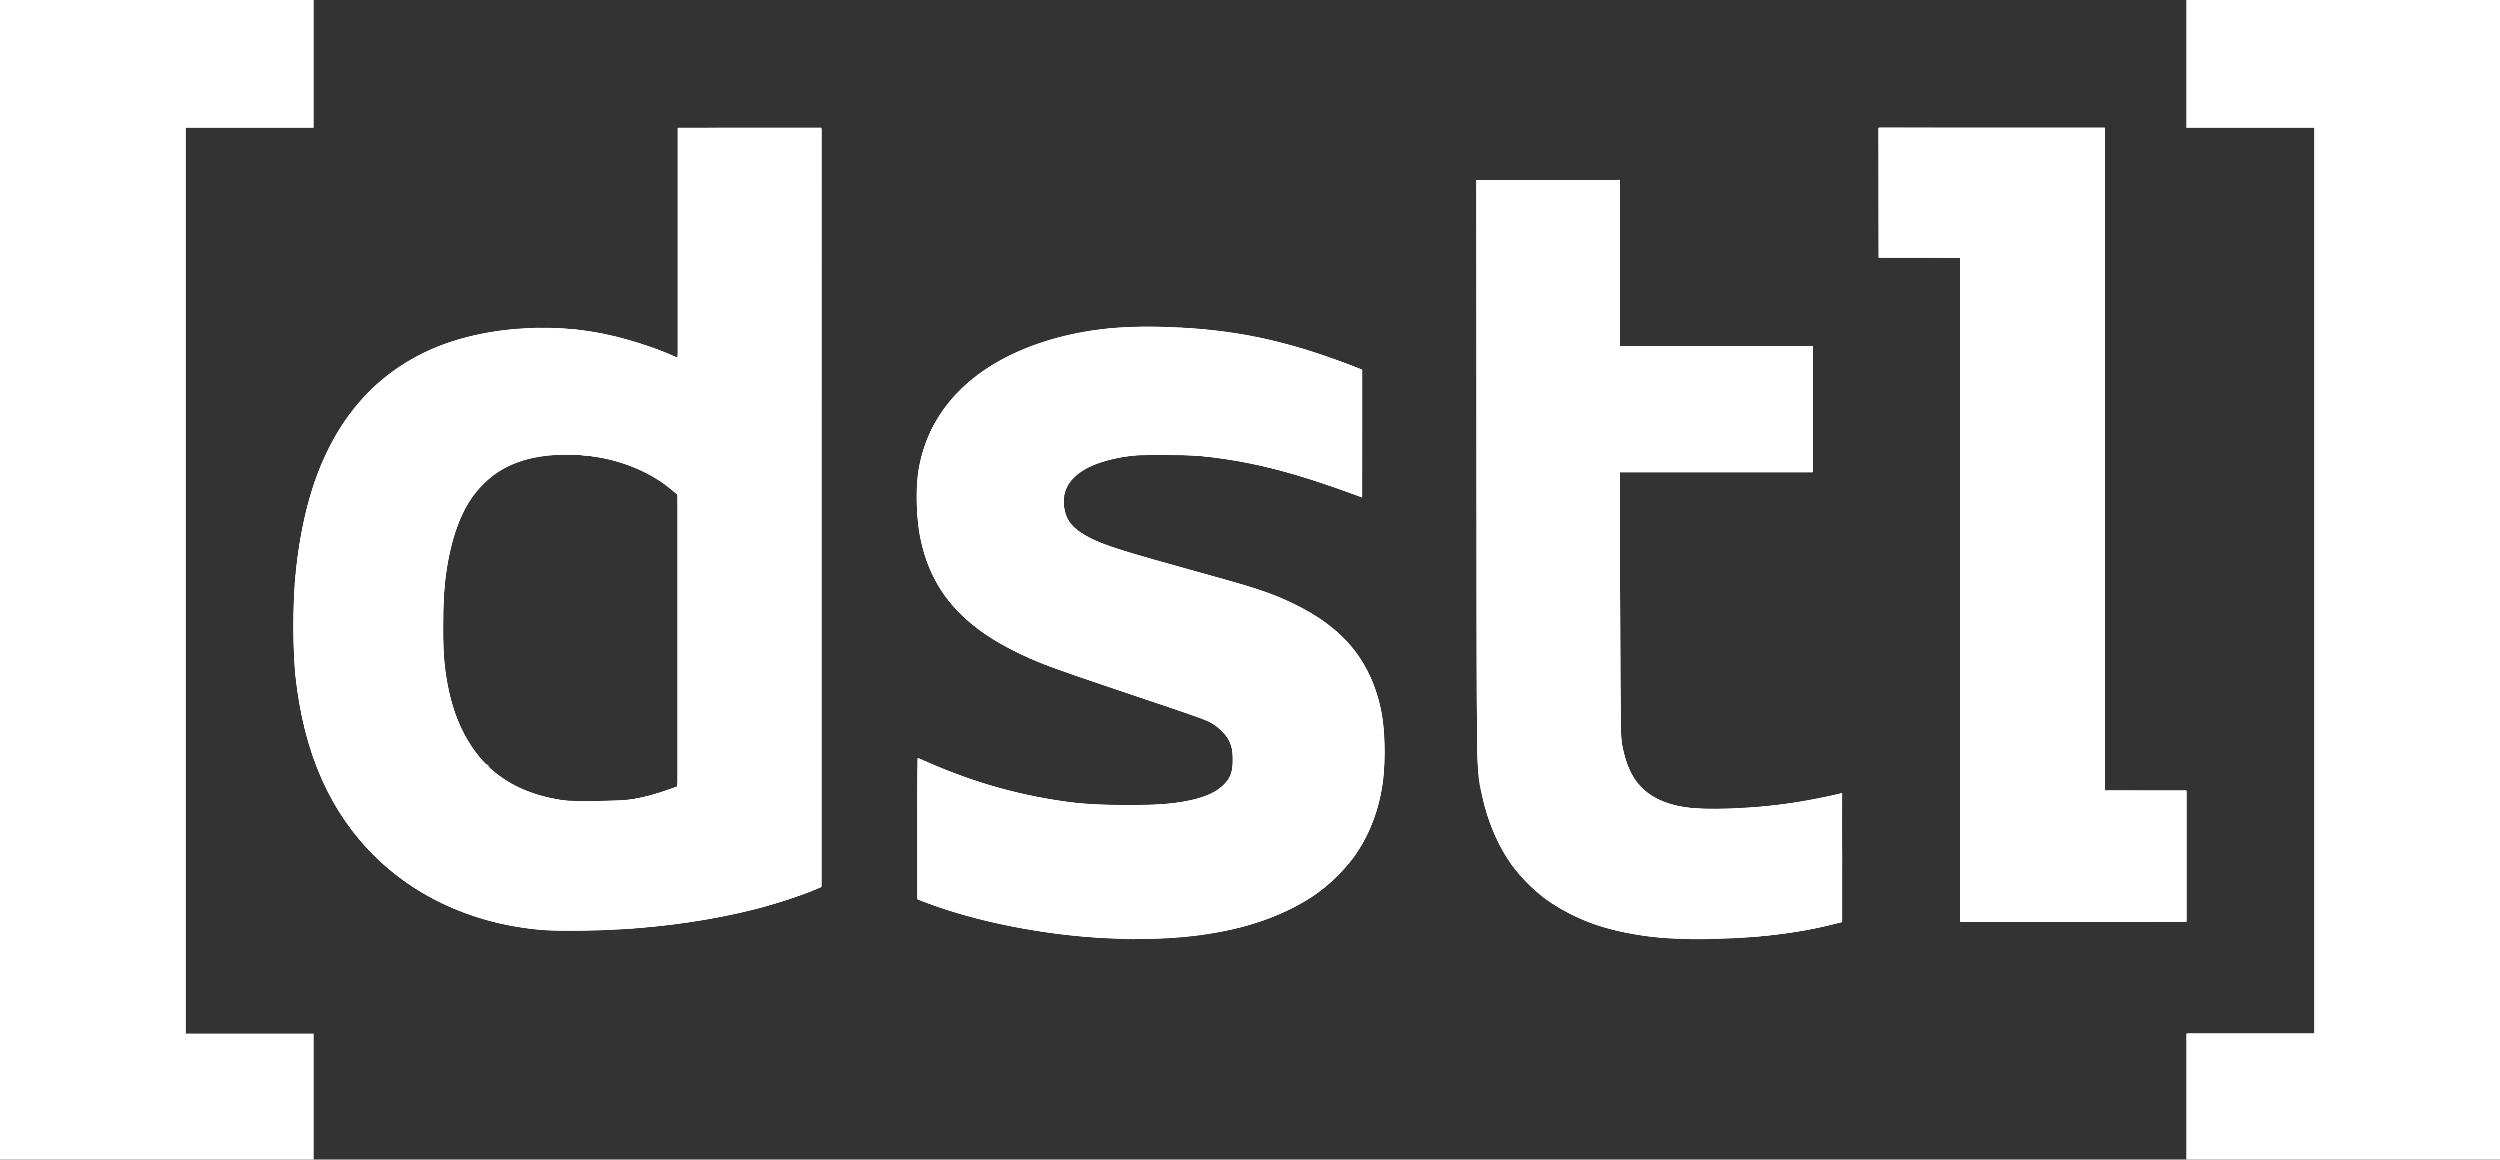 <?xml version="1.0" encoding="UTF-8"?>
<svg xmlns="http://www.w3.org/2000/svg" version="1.1" xmlns:cc="http://creativecommons.org/ns#" xmlns:dc="http://purl.org/dc/elements/1.1/" xmlns:inkscape="http://www.inkscape.org/namespaces/inkscape" xmlns:rdf="http://www.w3.org/1999/02/22-rdf-syntax-ns#" xmlns:sodipodi="http://sodipodi.sourceforge.net/DTD/sodipodi-0.dtd" xmlns:svg="http://www.w3.org/2000/svg" viewBox="0 0 2542 1179">
  <rect x="0" y="0" width="2542" height="1179" fill="#333333" stroke="none"/>
  <!-- Generator: Adobe Illustrator 29.6.0, SVG Export Plug-In . SVG Version: 2.1.1 Build 207)  -->
  <defs>
    <style>
      .st0 {
        fill: #fff;
      }
    </style>
  </defs>
  <g id="svg8" inkscape:version="0.92.4 (5da689c313, 2019-01-14)" sodipodi:docname="DSTL-logo.svg">
    <sodipodi:namedview id="base" bordercolor="#666666" borderopacity="1.0" fit-margin-bottom="0" fit-margin-left="0" fit-margin-right="0" fit-margin-top="0" inkscape:current-layer="layer1" inkscape:cx="2048.7622" inkscape:cy="694.46666" inkscape:document-units="mm" inkscape:pagecheckerboard="false" inkscape:pageopacity="0.0" inkscape:pageshadow="2" inkscape:window-height="1001" inkscape:window-maximized="1" inkscape:window-width="1920" inkscape:window-x="-9" inkscape:window-y="-9" inkscape:zoom="0.35" pagecolor="#ffffff" showgrid="false"/>
    <g id="layer1" inkscape:groupmode="layer" inkscape:label="Calque 1">
      <g id="g39">
        <path id="path53" class="st0" d="M0,589.5V0h319v130h-130v921h130v128H0v-589.5ZM2223,1115v-64h130V130h-130V0h319v1179h-319v-64ZM1123.5,953.9c-61.62-3.3-128.28-16.27-177.75-34.58l-12.75-4.72v-71.8c0-39.49.25-71.8.56-71.8s5.82,2.3,12.25,5.1c47.91,20.91,94.97,33.76,147,40.14,24.15,2.96,80.49,3.17,100.7.37,26.53-3.68,40.8-8.94,50.66-18.67,4.69-4.64,6.01-6.74,7.75-12.37,3.28-10.63,2.53-22.36-2.07-32.24-2.97-6.38-11.85-15.08-19.5-19.11-3.39-1.79-32.19-11.98-64-22.65-102.2-34.29-105.98-35.66-129.83-47.01-53.36-25.4-84.79-58.94-97.43-103.98-5.18-18.46-6.55-29.73-6.55-54.08,0-18.78.33-23.61,2.23-33.02,12.12-59.97,56.07-103.48,127.68-126.37,35.19-11.25,71.58-15.86,116.58-14.78,56.43,1.36,97.89,7.77,148,22.86,12.44,3.75,45.44,15.45,54.25,19.23l3.75,1.61v129.83l-8.25-3.06c-58.3-21.61-99.76-32.43-145.75-38.02-14.24-1.73-23.18-2.13-48-2.16-27.06-.03-31.8.21-42.02,2.12-22.73,4.24-37.79,10.49-47.93,19.88-9.12,8.45-12.83,18.82-11.1,31.08,1.63,11.5,6.44,18.75,17.28,26,14.67,9.81,31.19,15.51,101.18,34.87,80.13,22.17,91.5,25.89,116.09,37.9,43.78,21.4,69.27,48.71,82.56,88.48,5.49,16.43,7.99,31.91,8.66,53.59,1.75,57.19-14.43,101.72-49.13,135.21-14.64,14.13-26.59,22.48-46.09,32.23-48.4,24.19-111.04,34.11-189,29.93h0ZM1694.31,953.89c-26.96-1.82-56.17-7.67-76.81-15.37-13.86-5.17-33.2-15.3-44.47-23.3-12.08-8.57-27.63-24.12-36.27-36.25-12.97-18.22-24.46-44.99-29.63-69.02-5.94-27.62-5.52-4.4-5.86-329.7l-.31-297.25h146.04v169h196v128h-196.07l.32,133.75c.29,120.34.49,134.66,2.01,142.81,3.71,19.93,9.33,32.72,18.84,42.89,10.37,11.08,23.79,17.62,43.4,21.13,19.51,3.5,70.73,1.75,108-3.68,14.3-2.08,38.82-6.78,48.25-9.24l5.25-1.37v131.46l-2.75.58c-1.51.32-9.49,2.17-17.73,4.11-42.22,9.95-108.97,14.78-158.21,11.44h0ZM556.19,945.98c-68.14-4.64-128.52-30.27-173.06-73.48-47.53-46.1-73.74-104.9-82.8-185.75-2.13-18.99-2.41-74.04-.49-95.75,10.19-115.18,50.69-189.62,124.67-229.09,54.17-28.91,132.73-36.65,201.24-19.84,20.37,5,48.27,14.41,59.51,20.08l3.75,1.89v-234.04h146l-.25,386.08-.25,386.08-7,3.01c-11.59,4.98-43.96,15.42-61,19.67-41.77,10.41-88.3,17.31-135.5,20.09-25.13,1.48-61.07,1.98-74.81,1.05h0ZM643.5,812.67c11.46-2.08,19.32-4.17,33.25-8.85l12.25-4.11v-296.63l-6.25-5.21c-29.1-24.26-72.76-37.71-115.25-35.48-48.16,2.52-79.26,21.97-97.55,60.98-14.09,30.08-21.2,75.69-19.57,125.64,1.65,50.56,11.53,85.64,32.25,114.5,6.12,8.53,12.07,14.81,13.3,14.05.6-.37.83-.08.53.7-.84,2.19,13.03,12.8,25.66,19.63,15.18,8.21,34.22,13.93,54.88,16.49,8.13,1.01,58.71-.28,66.5-1.7h0ZM1993,599.5v-337.5h-83v-132h230v674h83v133h-230v-337.5Z" inkscape:connector-curvature="0"/>
        <path id="path51" class="st0" d="M0,589V0h318v129h-130v923h130v126H0v-589ZM2224,1114.5v-63.5h130V129h-130V0h318v1178h-318v-63.5ZM1140.78,954.5c-.15-.12-7.7-.52-16.78-.88-52.39-2.09-115.53-13.49-164-29.61-9.62-3.2-19.64-6.75-22.25-7.88l-4.75-2.05v-71.64c0-56.92.26-71.54,1.25-71.13.69.28,6.65,2.85,13.25,5.71,39.4,17.06,79.49,28.97,121.02,35.94,22.89,3.84,38.95,5.22,67.02,5.76,71.26,1.37,105.24-7.63,115.84-30.66,1.73-3.77,2.09-6.45,2.06-15.55-.05-14.59-2.26-20.49-10.89-29.13-8.21-8.22-15.76-11.84-43.84-21.03-49.12-16.08-123.87-41.79-138.21-47.55-17.22-6.91-38.78-17.46-50.37-24.65-47.68-29.57-72-68.75-77.07-124.14-3.23-35.28,1.1-62.25,14.38-89.5,32.97-67.65,121.86-107.42,232.7-104.11,71.78,2.15,123.94,12.68,192.86,38.95l11.5,4.38.26,64.64c.15,37.18-.12,64.64-.63,64.64s-5.33-1.63-10.76-3.61c-57.61-21.08-98.84-31.71-143.39-36.94-20.99-2.47-63.56-3.05-79.52-1.09-48.57,5.97-72.89,24.59-68.58,52.52,2.24,14.53,9.36,22.69,27.63,31.67,15.1,7.42,32.41,12.97,93.5,29.95,65.31,18.15,72.91,20.42,89.18,26.57,59.7,22.59,94.45,55.89,108.45,103.93,5.21,17.9,6.66,29.64,6.77,55,.11,24.67-1.01,35.44-5.55,53.5-4.51,17.97-13.53,37.9-24.21,53.5-6.35,9.27-25.59,28.79-35.63,36.15-40.17,29.44-93.26,44.94-164,47.9-21.08.88-36.46,1.07-37.22.45h0ZM1697,953.89c-108.67-7.02-173.94-58.56-190.93-150.76-4.75-25.79-4.57-13.15-4.57-325.13V183.5l72.75-.26,72.75-.26v169.01h196v128h-196.07l.33,134.75c.3,124.36.46,135.44,2.11,143.75,5.55,28.08,16.29,44.19,35.88,53.87,16.79,8.3,36.59,11.18,69.27,10.1,41.84-1.39,69.11-4.96,116.26-15.22l2.26-.49-.26,65.34-.26,65.34-9,2.32c-24.72,6.37-56.78,11.25-87,13.23-21.51,1.41-64.1,1.89-79.5.9h0ZM561.5,945.86c-68.24-2.73-132.22-29.02-178.19-73.22-46.95-45.13-75.11-108.51-82.72-186.14-6.09-62.18.06-133.76,16.03-186.32,14.08-46.36,39.67-86.96,71.85-113.96,41.26-34.63,96.32-52.28,164.03-52.57,29.84-.13,53.58,3.1,84,11.41,14.42,3.94,38.2,12.27,45.5,15.93,1.93.97,4.52,2.07,5.77,2.46l2.27.7-.04-115.82c-.02-63.7-.03-116.39-.02-117.07.02-.99,15.2-1.25,72.52-1.25h72.5v771.81l-7.3,3.04c-32.53,13.54-78.62,25.5-125.71,32.6-44,6.64-100.35,10.01-140.49,8.41h0ZM644.5,812.6c12.28-2.27,22.1-4.94,34.25-9.32l10.25-3.7v-296.47l-5.55-4.81c-28.31-24.52-71.4-37.94-115.53-35.97-34.47,1.54-56.79,10.31-76.53,30.05-11.3,11.3-18.5,22.42-24.72,38.11-11.64,29.41-16.18,59.63-16.12,107.5.04,31.88,1.15,43.93,6.06,65.92,14.09,63.01,52.79,100.35,113.56,109.56,13.25,2.01,61.79,1.44,74.31-.88ZM1993,599.51v-337.49l-41.25-.26-41.25-.26-.21-65.75-.21-65.75h229.91v674h83v133h-230v-337.49Z" inkscape:connector-curvature="0"/>
        <path id="path49" class="st0" d="M0,589V0h318v129h-130v923h130v126H0v-589ZM2224,1114.5v-63.5h130V129h-130V0h318v1178h-318v-63.5ZM1133,953.95c-50.09-1.88-101.43-9.69-148.5-22.6-14.68-4.03-36.03-11-45-14.69l-6-2.47-.26-71.59c-.14-39.38-.01-71.59.28-71.59s2.66,1.07,5.26,2.38c16.12,8.14,59.3,23.52,84.22,30.01,42.95,11.18,77.47,15.58,122.5,15.59,44.15.02,68.05-3.31,86-11.97,9.49-4.58,15.8-10.45,19.39-18.01,2.34-4.94,2.61-6.68,2.61-17s-.19-11.89-3.11-18c-4.86-10.15-13.99-18.09-26.57-23.09-2.92-1.16-36.82-12.69-75.32-25.62-76.39-25.65-92.4-31.6-115-42.73-50.3-24.76-78.72-54.4-92.44-96.38-9.64-29.51-11.52-70.33-4.56-99.03,6.98-28.75,19.71-50.51,42.36-72.39,34.07-32.92,84.42-53.34,150.14-60.91,13.57-1.56,62.01-1.53,82,.05,58.98,4.67,112.17,17.39,169.75,40.6l4.25,1.71v64.51c0,60.97-.1,64.48-1.75,63.99-.96-.28-10.57-3.69-21.34-7.57-48.6-17.49-88.39-27.51-129.91-32.7-16.9-2.11-64.53-3.06-78.61-1.57-36.55,3.87-60.22,14.88-68.6,31.9-2.99,6.08-3.28,7.49-3.25,15.7.03,7.76.43,9.89,2.91,15.31,5.12,11.21,15.55,18.85,37.56,27.5,14.45,5.68,26.18,9.19,89.5,26.74,71.05,19.7,83.7,23.96,108.55,36.55,39.34,19.93,63.84,45.91,77.26,81.91,12.67,33.99,13.96,84.55,3.11,122.24-8.22,28.57-20.82,49.97-41.4,70.26-13.47,13.29-25.68,21.99-44.03,31.37-38.59,19.73-79.57,29.11-138.24,31.64-12.24.53-22.71.9-23.26.82s-9.77-.47-20.5-.87h0ZM1702.5,953.96c-52.63-2.53-92.94-14.39-127-37.36-12.74-8.59-32.37-28.39-40.78-41.11-17.32-26.22-27.73-57.23-31.9-94.99-1.07-9.68-1.32-68.49-1.32-304.5V183.5l72.75-.26,72.75-.26v169.01h196v128h-196.07l.34,135.75c.34,134.06.37,135.87,2.46,145.25,5.42,24.28,13.34,37.58,28.26,47.5,13.7,9.11,29.97,13.26,55.5,14.18,35.43,1.27,87.1-3.97,125.86-12.76,7.07-1.6,13.04-2.92,13.26-2.92s.28,29.33.14,65.19l-.26,65.19-7,1.8c-22.12,5.7-51.1,10.53-77,12.84-10.26.91-67.08,3.19-70,2.8-.55-.07-7.75-.46-16-.85h0ZM546,944.93c-54.14-5.97-101.34-23.93-140.5-53.47-57.53-43.39-92.61-109.06-103.47-193.7-6.37-49.67-3.94-115.12,6.07-163.27,24.96-120.11,95.08-186.69,209.61-199.05,19.95-2.15,52.96-2.17,69.79-.03,31.63,4.01,64.39,12.78,91.62,24.53,5.16,2.23,9.72,4.05,10.13,4.05.41,0,.75-52.65.75-117v-117h145v771.73l-12.75,5.05c-45.95,18.21-105.46,30.77-174.25,36.78-20.75,1.81-89.58,2.73-102,1.36h0ZM621.12,815c23.78-1.52,38.27-4.47,59.37-12.1l8.52-3.08v-296.87l-3.62-3.22c-16.71-14.84-42.06-27.43-66.81-33.17-18.33-4.25-45.5-5.71-64.06-3.45-28.2,3.44-52.37,15.32-67.84,33.34-15.01,17.48-25.4,41.86-31.12,73.06-4.15,22.63-5.04,34.98-4.99,69,.05,34.6,1.32,47.44,6.9,69.78,11.07,44.36,36.11,77.33,70.72,93.1,26.01,11.85,54.69,16.06,92.95,13.61h0ZM1993,599.5v-337.5h-82v-132h229v674h83v133h-230v-337.5Z" inkscape:connector-curvature="0"/>
        <path id="path47" class="st0" d="M0,589V0h318v129h-130v923h130v126H0v-589ZM2224,1114.5v-63.5h130V129h-130V0h317v1178h-317v-63.5ZM1113.5,952.92c-52.15-3.79-106.25-13.9-150.5-28.13-8.52-2.74-18.76-6.33-22.75-7.98l-7.25-2.99v-142.84l3.25,1.41c1.79.77,5.95,2.63,9.25,4.13,44.42,20.16,103.71,35.78,156,41.1,19.05,1.94,65.43,2.21,82,.48,26.51-2.76,44.06-7.37,54.5-14.31,11.77-7.82,16.49-17.83,15.81-33.54-.45-10.36-2.21-15.84-7.56-23.59-3.15-4.56-12.88-11.73-20.38-15.01-2.95-1.29-31.7-11.16-63.87-21.92-103.86-34.73-118.16-40.29-146.99-57.08-40.24-23.44-64.04-52.49-75.48-92.13-8.08-27.98-9.31-65.21-3.06-92.77,15.09-66.59,77.35-114.96,167.55-130.16,21.79-3.67,34.72-4.57,65.49-4.56,48.91.02,86.75,4.4,130.5,15.1,16.75,4.1,59.5,17.91,75,24.23l8.5,3.47.26,64.57.26,64.57-11.26-4.1c-68.55-24.96-116.98-35.92-171.76-38.87-61.17-3.29-104.48,8.86-116.55,32.69-2.72,5.37-2.95,6.64-2.86,15.84.11,12.01,1.94,16.95,9.09,24.59,5.77,6.17,14.55,11.51,27.77,16.89,15.2,6.18,26.84,9.72,88.82,26.99,65.49,18.24,74.63,21.04,91.78,28.09,50.7,20.83,81.05,48.42,96.88,88.08,7.88,19.75,11.36,40.59,11.4,68.36.04,26.85-2.87,46.34-10.01,66.91-25.02,72.12-94.69,114.34-202.27,122.56-15.34,1.17-65.13,1.14-81.55-.05h0ZM1686.5,952.86c-22.55-1.95-52.45-8.43-70.05-15.17-66.4-25.45-104.38-76.98-112.92-153.19-1.4-12.46-1.54-46.31-1.3-307.26l.27-293.26h72s72,0,72,0l.26,84.01.26,84.01h195.99v128h-196v130.78c0,83.65.37,133.83,1.03,139.25,1.63,13.4,4.76,24.71,9.68,34.97,10.42,21.73,29.09,33,61.26,36.96,31.46,3.87,104.55-2.68,145.19-13.01,4.22-1.07,7.93-1.95,8.25-1.95s.58,29.22.58,64.93v64.93l-5.75,1.67c-23.2,6.76-59.11,12.18-95.75,14.46-18.92,1.18-70.77,1.09-85-.14h0ZM553.5,945.44c-1.65-.23-7.72-.91-13.5-1.52-31.29-3.31-63.76-12.83-93.61-27.46-60.9-29.84-105.31-81.33-128.28-148.72-7.97-23.39-12.87-45.36-16.78-75.24-1.54-11.74-1.82-20.85-1.78-56.5.05-46.05,1.21-61.32,7.04-92.93,23.43-126.93,96.65-197.32,216.41-208.04,16.82-1.5,48.49-1.27,63.51.47,31.11,3.6,68.18,13.61,95.87,25.89,3.23,1.43,6.27,2.6,6.75,2.6s.88-50.54.88-116.5v-116.5h145v770.7l-14.25,5.56c-47.97,18.72-108.35,31.06-179.75,36.73-13.6,1.08-81.92,2.21-87.5,1.44h0ZM639.54,813.5c12.93-1.88,29.94-6.22,41.16-10.51l8.03-3.07.64-6.11c.35-3.36.64-69.99.64-148.06v-141.95l-3.25-3.03c-18.1-16.91-43.34-29.1-73.25-35.37-16.06-3.37-46.88-4.39-62-2.05-58.93,9.11-88.94,46.87-99.06,124.65-2.18,16.73-3.05,62.5-1.53,80.07,5.74,66.15,30.49,110.02,74.59,132.17,14.38,7.22,35.28,12.84,54.9,14.75,12.81,1.25,46.11.41,59.14-1.48h0ZM1993.75,599.25l-.25-337.75-41.25-.26-41.25-.26v-130.98h229v674h83v133h-229l-.25-337.75Z" inkscape:connector-curvature="0"/>
        <path id="path45" class="st0" d="M1113.5,952.92c-52.15-3.79-106.25-13.9-150.5-28.13-8.52-2.74-18.76-6.33-22.75-7.98l-7.25-2.99v-142.84l3.25,1.41c1.79.77,5.95,2.63,9.25,4.13,44.42,20.16,103.71,35.78,156,41.1,19.05,1.94,65.43,2.21,82,.48,26.51-2.76,44.06-7.37,54.5-14.31,11.77-7.82,16.49-17.83,15.81-33.54-.45-10.36-2.21-15.84-7.56-23.59-3.15-4.56-12.88-11.73-20.38-15.01-2.95-1.29-31.7-11.16-63.87-21.92-103.86-34.73-118.16-40.29-146.99-57.08-40.24-23.44-64.04-52.49-75.48-92.13-8.08-27.98-9.31-65.21-3.06-92.77,15.09-66.59,77.35-114.96,167.55-130.16,21.79-3.67,34.72-4.57,65.49-4.56,48.91.02,86.75,4.4,130.5,15.1,16.75,4.1,59.5,17.91,75,24.23l8.5,3.47.26,64.57.26,64.57-11.26-4.1c-68.55-24.96-116.98-35.92-171.76-38.87-61.17-3.29-104.48,8.86-116.55,32.69-2.72,5.37-2.95,6.64-2.86,15.84.11,12.01,1.94,16.95,9.09,24.59,5.77,6.17,14.55,11.51,27.77,16.89,15.2,6.18,26.84,9.72,88.82,26.99,65.49,18.24,74.63,21.04,91.78,28.09,50.7,20.83,81.05,48.42,96.88,88.08,7.88,19.75,11.36,40.59,11.4,68.36.04,26.85-2.87,46.34-10.01,66.91-25.02,72.12-94.69,114.34-202.27,122.56-15.34,1.17-65.13,1.14-81.55-.05h0ZM1686.5,952.86c-22.55-1.95-52.45-8.43-70.05-15.17-66.4-25.45-104.38-76.98-112.92-153.19-1.4-12.46-1.54-46.31-1.3-307.26l.27-293.26h72s72,0,72,0l.26,84.01.26,84.01h195.99v128h-196v130.78c0,83.65.37,133.83,1.03,139.25,1.63,13.4,4.76,24.71,9.68,34.97,10.42,21.73,29.09,33,61.26,36.96,31.46,3.87,104.55-2.68,145.19-13.01,4.22-1.07,7.93-1.95,8.25-1.95s.58,29.22.58,64.93v64.93l-5.75,1.67c-23.2,6.76-59.11,12.18-95.75,14.46-18.92,1.18-70.77,1.09-85-.14h0ZM553.5,945.44c-1.65-.23-7.72-.91-13.5-1.52-31.29-3.31-63.76-12.83-93.61-27.46-60.9-29.84-105.31-81.33-128.28-148.72-7.97-23.39-12.87-45.36-16.78-75.24-1.54-11.74-1.82-20.85-1.78-56.5.05-46.05,1.21-61.32,7.04-92.93,23.43-126.93,96.65-197.32,216.41-208.04,16.82-1.5,48.49-1.27,63.51.47,31.11,3.6,68.18,13.61,95.87,25.89,3.23,1.43,6.27,2.6,6.75,2.6s.88-50.54.88-116.5v-116.5h145v770.7l-14.25,5.56c-47.97,18.72-108.35,31.06-179.75,36.73-13.6,1.08-81.92,2.21-87.5,1.44h0ZM639.54,813.5c12.93-1.88,29.94-6.22,41.16-10.51l8.03-3.07.64-6.11c.35-3.36.64-69.99.64-148.06v-141.95l-3.25-3.03c-18.1-16.91-43.34-29.1-73.25-35.37-16.06-3.37-46.88-4.39-62-2.05-58.93,9.11-88.94,46.87-99.06,124.65-2.18,16.73-3.05,62.5-1.53,80.07,5.74,66.15,30.49,110.02,74.59,132.17,14.38,7.22,35.28,12.84,54.9,14.75,12.81,1.25,46.11.41,59.14-1.48h0ZM1993.75,599.25l-.25-337.75-41.25-.26-41.25-.26v-130.98h229v674h83v133h-229l-.25-337.75Z" inkscape:connector-curvature="0"/>
        <path id="path43" class="st0" d="M1121,953.31c-33.47-1.97-67.27-6.75-108.93-15.39-21.65-4.49-53.34-14.02-73.82-22.19l-5.25-2.09v-71.35c0-67.63.09-71.3,1.75-70.44,3.75,1.96,13.19,6.08,22.75,9.93,50.31,20.27,96.7,31.62,148.5,36.34,16.8,1.53,62.46,1.53,78.5,0,40.29-3.85,60.94-13.31,67.54-30.94,2.42-6.48,2.88-20.03.93-27.3-3.52-13.09-12.6-22.21-28.97-29.09-4.68-1.97-22.9-8.32-40.5-14.12-56.9-18.75-108.12-36.37-122.73-42.21-14.31-5.72-36.48-16.35-46.77-22.42-40.03-23.63-65.29-55.67-75.45-95.73-8.77-34.54-7.81-75.97,2.41-103.8,14.61-39.83,42.68-69.01,87.55-91.02,27.06-13.27,55.1-21.38,90.5-26.16,19-2.57,83.15-2.57,106,0,41.07,4.61,77.01,12.05,107,22.14,5.78,1.94,11.34,3.74,12.36,4,2.1.53,20.12,7.18,31.89,11.77l7.75,3.02v128.66l-6.75-2.59c-40.72-15.61-89.33-29.43-122.45-34.8-31.64-5.13-68.18-7.32-92.71-5.55-26.55,1.92-44.72,6.41-59.3,14.66-9.15,5.18-14.9,10.86-18.59,18.37-2.36,4.8-2.7,6.7-2.7,15,0,19.68,7.91,29.49,32.5,40.29,9,3.95,25.08,9.93,30,11.15.82.2,8.7,2.41,17.5,4.91,26.84,7.61,46.95,13.21,70.5,19.62,51.46,14.02,77.31,23.78,101.5,38.32,13.73,8.25,20.32,13.44,32.04,25.16,11.62,11.63,17.49,19.58,24.38,32.98,11.92,23.21,17.42,48.95,17.42,81.57,0,45.09-10.32,78.69-33.93,110.5-33.31,44.87-95.27,71.98-179.36,78.46-12.13.94-59.25,1.16-73.05.34h0ZM1688.06,952.91c-29.62-2.85-54.17-8.5-77.32-17.79-7.17-2.88-20.56-9.45-25.22-12.38-22.49-14.15-35.11-25.87-49.13-45.59-18.25-25.68-29.26-58.04-33.38-98.15-.61-5.95-.98-118.94-.99-302.25l-.02-292.75h145v168h196v128h-196.06l.32,136.75c.32,135.43.34,136.84,2.45,145.75,4.63,19.57,10.26,30.5,20.79,40.34,14.92,13.96,31.81,19,66.53,19.88,40.57,1.02,85.98-3.93,129.2-14.1,3.15-.74,5.96-1.11,6.25-.82.68.68.69,129.2.01,129.2-.29,0-3.87.9-7.97,2-26.29,7.04-59.18,11.94-93.87,13.96-20.42,1.19-70.03,1.17-82.58-.04h0ZM545.5,944.48c-66.61-7.08-125.56-34.3-167.05-77.14-7.82-8.07-19.18-21.37-22.56-26.4-1.32-1.96-5.23-7.81-8.71-13-12.8-19.11-26.64-50.2-34.03-76.44-10.02-35.55-14.15-68.81-14.15-113.8.01-87.26,16.17-154.17,49.56-205.26,9.98-15.27,17.29-24.1,30.59-36.94,42.3-40.83,101.05-61.46,175.13-61.49,19.02,0,30.11.91,49.21,4.09,23.2,3.86,58.63,14.28,76.29,22.44,4.12,1.9,8.1,3.46,8.85,3.46,1.14,0,1.36-18.98,1.36-116.5v-116.5h145v770.07l-4.75,2.07c-43.23,18.87-106.94,33.27-173.75,39.28-41.2,3.71-87.42,4.56-111,2.06h0ZM633.01,814.54c18.92-2.21,32.41-5.53,51.74-12.73l5.25-1.95v-296.69l-4.57-4.03c-13.14-11.56-31.77-22-50.31-28.17-47.84-15.93-103.22-11.52-132.69,10.57-32.73,24.53-48.45,64.83-52.46,134.46-2.4,41.74,2.7,84.89,13.39,113.24,18.75,49.75,58.03,79.35,113.64,85.65,12.45,1.41,42.56,1.22,56.01-.35ZM1993.75,599.25l-.25-337.75-41.25-.26-41.25-.26v-130.99l114.25.25,114.25.25.25,336.74.25,336.74,41.25.26,41.25.26v132l-114.25.25-114.25.25-.25-337.75Z" inkscape:connector-curvature="0"/>
        <path id="path41" class="st0" d="M1126.5,953.34c-3.3-.19-11.17-.82-17.5-1.39s-12.18-1.06-13-1.09c-5.84-.19-30.5-3.38-45.5-5.89-16.96-2.83-48.48-9.45-52.5-11.02-.27-.11-.8-.15-1.17-.1-2.49.34-38.07-10.74-38.64-12.03-.17-.39-.9-.49-1.61-.21-.71.27-6.08-1.39-11.94-3.69l-10.64-4.19.02-71.11c0-39.11.35-70.66.75-70.11s1.22,1.09,1.8,1.19c.59.1,8.23,3.17,16.99,6.82,8.75,3.65,20.42,8.18,25.93,10.08,5.51,1.9,10.69,3.74,11.51,4.09.82.35,1.84.57,2.25.48s.75.32.75.9.4.81.88.51c.49-.3,3.52.36,6.74,1.47,10.83,3.73,45.74,12.03,62.97,14.97,29.87,5.11,45.67,6.35,80.92,6.38,44.62.03,67.67-3,86.01-11.32,3.84-1.74,7.21-3.24,7.49-3.32.27-.08,1.27-1.07,2.22-2.2.94-1.13,1.73-1.63,1.75-1.12.02.51,1.77-1.39,3.88-4.23,2.12-2.84,4.22-4.83,4.66-4.43.44.4.49.18.1-.5-.39-.68-.14-2.25.55-3.5.69-1.25,1.13-2.88.98-3.62-.15-.74.12-1.1.61-.8.5.31.74-4.5.56-11.15-.39-13.87-.6-16.2-1.45-16.2-.35,0-.9-1.02-1.21-2.27-.6-2.39-6.59-12.01-7.82-12.54-2-.88-7.7-6-7.3-6.55.26-.35.2-.45-.12-.21-.32.23-4.11-1.28-8.4-3.36-7.88-3.81-11.88-5.37-13.26-5.17-.41.06-.75-.37-.75-.95s-.37-.83-.82-.55c-.71.44-6.71-1.22-11.18-3.09-.82-.35-1.73-.68-2-.74-4.67-1.03-10-3.03-10-3.75,0-.51-.39-.69-.86-.4-.87.54-22.21-6.21-23.14-7.32-.27-.33-1.26-.65-2.19-.73-2.82-.22-45.26-14.67-45.92-15.64-.34-.5-1.01-.84-1.5-.77-2.08.32-13.19-3.48-12.66-4.34.32-.52.11-.65-.46-.3-.87.54-8.92-1.71-14.27-3.99-.83-.35-2.33-.8-3.35-1-1.02-.2-4.62-1.43-8-2.74s-10.05-3.89-14.83-5.72c-5.64-2.17-8.27-3.64-7.5-4.2.75-.55.52-.65-.63-.27-2.22.72-21.3-7.92-20.91-9.47.15-.6-.1-.85-.56-.56-.95.59-11.39-4.15-12.32-5.6-.34-.52-1.01-.97-1.5-.99-1.7-.1-5.39-2.11-5.39-2.94,0-.46-.61-.84-1.35-.84-1.77,0-16.65-9.92-16.65-11.09,0-.5-.56-.79-1.25-.66-.69.14-1.14-.31-1-1,.14-.69-.18-1.14-.69-1-1.74.46-16.54-12.9-23.69-21.38-9.72-11.52-13.69-17.57-19.93-30.37-8.34-17.12-12.95-33.58-15.39-55-1.45-12.7-1.19-38.44.48-48.5.78-4.68,1.67-10.02,1.97-11.89.31-1.86.87-3.89,1.25-4.5s.72-1.56.75-2.11c.13-2.4,1.72-7.5,2.33-7.5.37,0,.73-1.07.81-2.37.21-3.57,9.48-22.68,10.66-21.95.57.35.71.13.32-.5-.92-1.48,2.3-6.35,3.65-5.52.61.38.75.16.33-.52-.67-1.09,2.9-7.25,4.62-7.98.43-.18.79-.85.79-1.49,0-1.25.59-1.91,13.04-14.68,4.56-4.67,8.67-8.39,9.12-8.25.46.14.72-.11.58-.55-.92-2.96,36.64-28.03,40.04-26.73.72.28,1.08.12.79-.35-.73-1.18,17.19-9.38,18.6-8.51.63.39.86.26.52-.29-.52-.85,16.88-7.43,23.66-8.95,2.86-.64,3.86-.94,5.65-1.7,2.81-1.19,18.39-4.62,18.85-4.15.25.26.95.06,1.56-.44.6-.5,3.12-1.15,5.59-1.45s8.55-1.22,13.5-2.05c35.39-5.92,97.34-4.42,145,3.51,13.19,2.19,26.16,4.75,28.5,5.62.82.31,2.85.73,4.5.94,1.65.21,3.13.78,3.3,1.26.16.48,1.08.67,2.03.42.95-.25,3.07.1,4.7.77,1.63.67,3.27,1.16,3.63,1.09,2.68-.53,47.63,14.11,67.34,21.94l11,4.37.26,63.75c.14,35.06-.12,63.75-.58,63.75s-3.5-1.07-6.76-2.39c-10.87-4.39-44.73-15.66-61.92-20.63-37.93-10.96-70.02-16.7-106-18.97-68.13-4.29-111.8,7.23-125.05,32.98-2.31,4.49-3.13,18.37-1.51,25.61.66,2.95,1.27,5.71,1.36,6.13.41,2.01,8.84,11.34,12.92,14.3,2.04,1.48,3.51,2.98,3.25,3.33-.26.35-.18.43.16.17s3.61,1.06,7.25,2.91c12.72,6.48,26.41,11.41,50.09,18.05,5.21,1.46,9.91,2.93,10.46,3.26.54.34,1.94.71,3.11.84,2,.21,23.66,6.15,38.96,10.68,3.85,1.14,8.03,2.24,9.29,2.43s3.51.88,5,1.51,3.44,1.22,4.32,1.32c2.49.27,6.52,1.36,9.59,2.6,1.54.62,3.69,1.25,4.79,1.41,4.95.69,25.07,6.79,25.7,7.78.38.61,1.02.79,1.41.4.39-.39,1.32-.21,2.05.4.74.61,1.34.85,1.34.53,0-.79,18.58,5.72,25.77,9.02,3.15,1.45,6.07,2.56,6.48,2.48.41-.09.75.29.75.84s.34.91.75.8c1.76-.48,8.22,2.44,7.6,3.44-.4.64-.19.78.5.35,1.26-.78,13.14,5.36,22.38,11.56,3.16,2.12,6.03,3.85,6.38,3.85,1.17,0,8.89,7.44,8.61,8.3-.15.47.17.57.7.24,1.03-.64,10.7,7.49,15.24,12.81,2.14,2.51,2.44,3.43,1.5,4.64-1,1.28-.93,1.32.43.26,1.32-1.03,1.92-.9,3.41.75.99,1.1,1.41,2,.93,2s.15.72,1.41,1.6c1.32.92,2.05,2.22,1.73,3.05-.31.8-.13,1.19.38.87.52-.32,1.48.44,2.15,1.68.66,1.24,1.81,2.86,2.55,3.6.74.74,1.34,1.98,1.34,2.77s.42,1.43.94,1.43c1.38,0,10.39,19.22,13.48,28.73,2.48,7.66,6.3,23.85,6.43,27.27.03.82.51,4.65,1.07,8.5,1.25,8.57,1.25,40.78.01,49-.5,3.3-1.08,7.58-1.28,9.5-.46,4.3-2.55,14.96-3.34,17-.32.83-.67,2.17-.77,3-.57,4.46-4.92,15.88-5.83,15.31-.63-.39-.8,0-.42.97.73,1.91-4.2,13.88-5.42,13.13-.46-.29-.57.18-.24,1.03.33.85.1,1.55-.51,1.55s-1.11-.53-1.11-1.17-.29-.88-.64-.52-.13,1.25.49,2c.87,1.05.19,2.93-3.01,8.27-3.94,6.58-11.1,16.61-14.94,20.91-7.27,8.16-16.64,17.5-17.57,17.5-.61,0-1.34.58-1.61,1.29s-2.46,2.62-4.86,4.25c-2.4,1.63-4.81,3.46-5.36,4.08-2.21,2.46-10.58,7.46-11.52,6.88-.55-.34-1.27.08-1.59.93-.64,1.66-14.85,9.91-17.07,9.91-.73,0-1.32.38-1.32.83s-.34.74-.75.63c-.41-.11-2.62.78-4.91,1.98-9.22,4.82-43.74,16.15-45.09,14.8-.31-.31-1.08-.13-1.71.4-.64.53-2.8,1.16-4.81,1.41-2.01.25-4.03.68-4.48.97-1.46.9-19.19,3.74-36.24,5.81-12.44,1.51-24,2.07-47,2.26-16.77.14-33.2.1-36.5-.09h0ZM1697,953.38c-4.35-.36-18.28-1.88-26.5-2.9-16.86-2.09-42.56-8.69-57.5-14.77-12.44-5.06-15.99-6.92-15.3-8.03.34-.55.1-.68-.54-.28-1.46.9-11.22-4.5-10.43-5.77.32-.52.08-.63-.54-.25-1.4.86-9.06-4.09-8.81-5.7.1-.65.59-1.86,1.09-2.68.79-1.29.68-1.31-.77-.14-.92.75-1.43,1.76-1.13,2.25s.07.89-.51.89-1.06-.42-1.06-.93-.84-1.2-1.86-1.52c-1.02-.32-3.72-2.31-6-4.41-2.28-2.1-4.14-3.66-4.14-3.45s-1.56-1.05-3.47-2.79c-1.91-1.74-3.19-3.62-2.85-4.18.35-.56.2-.75-.33-.42-.94.58-7.24-5.46-12.7-12.18-1.94-2.38-2.44-3.71-1.7-4.45.58-.58,1.03-1.75.99-2.61-.03-.85-.52-.43-1.07.95l-1.01,2.5-2.04-2.5c-3.12-3.82-12.35-19.26-12.07-20.18.14-.45-.14-.82-.61-.82-.97,0-9.14-18.07-9.14-20.21,0-.76-.43-1.82-.95-2.34-1.34-1.34-8.21-25.58-7.66-27.02.25-.65.08-1.58-.37-2.06-1.14-1.2-3.73-17.53-4.97-31.37-.68-7.55-1.03-111.12-1.04-301.75V184s71.99,0,71.99,0h72v168h197v128h-197.07l.11,132.27c.06,72.85.51,134.06,1,136.25,1.92,8.61,4.27,22.1,4.22,24.23-.03,1.24.29,2.25.71,2.25s1.55,2.14,2.51,4.75c.97,2.61,2.61,6.25,3.65,8.08,1.04,1.83,1.59,3.81,1.23,4.4-.37.6-.2.79.38.43,1.28-.79,4.59,4,3.73,5.39-.34.55-.04.87.66.72.7-.15,1.3.29,1.32.98.03.69.5,1.28,1.05,1.31,1.59.1,5.49,4.14,4.91,5.08-.29.47.22.85,1.13.85,1.69,0,7.37,3.56,8.7,5.45.4.58.74.7.75.28.01-.42,1.71.09,3.77,1.15,4.07,2.08,15.22,5.91,19.24,6.62,10.9,1.92,19.45,2.46,39,2.48,27.16.02,51.43-1.67,79-5.49,5.85-.81,31.16-5.72,38.83-7.52,4.58-1.08,8.97-1.96,9.75-1.96,1.21,0,1.42,9.35,1.42,63.94,0,35.17-.39,64.18-.87,64.48-2.01,1.25-21.27,5.62-22.2,5.04-.56-.35-1.6-.15-2.3.43-2.84,2.36-32.57,7.13-60.29,9.67-15.63,1.44-79.41,2.72-90.34,1.82h0ZM552.5,944.95c-15.89-1.45-35.9-4.85-50.44-8.56-20.54-5.24-48.61-15.7-47.4-17.65.34-.55,0-.78-.77-.51-1.9.67-9.51-3.23-8.06-4.13.63-.39-.32-.71-2.1-.72-3.61-.02-13.23-5.51-12.01-6.85.42-.47.19-.51-.52-.1-1.94,1.12-9.89-4.41-8.44-5.86.37-.37-.05-.4-.93-.06-1.98.76-14.08-7.31-13.17-8.79.35-.57.17-.74-.4-.39-1.12.69-11.27-6.89-11.27-8.42,0-.5-.37-.8-.82-.66-1.15.35-8.17-5.93-7.44-6.66.33-.33-.2-.59-1.18-.59-1.19,0-1.58-.51-1.18-1.55.36-.95.18-1.3-.47-.9-1.36.84-6.06-3.51-5.23-4.85.34-.56.15-.71-.44-.35-1.13.7-9.52-8.63-8.72-9.71.26-.35.2-.44-.13-.2-1.46,1.06-14.68-15.17-13.68-16.79.33-.53.14-.68-.42-.33-1.18.73-8.3-9.2-8.3-11.59,0-.89-.63-1.99-1.41-2.43-1.86-1.06-10.66-15.38-10.05-16.36.26-.42.08-.92-.41-1.1-1.2-.45-8.35-14.83-7.39-14.85.42,0,.24-.35-.39-.75-.63-.4-1.31-1.63-1.5-2.73s-.72-2.27-1.17-2.6c-.45-.33-.91-1.23-1.03-2-.12-.77-.55-1.94-.96-2.59-.41-.66-1.38-2.91-2.15-5s-2.33-6.25-3.46-9.24-1.84-5.65-1.58-5.91c.26-.26.07-.96-.41-1.56-1.7-2.09-7.1-22-10.04-36.99-6.56-33.47-8.55-59.13-7.68-99.1.35-15.95,1.07-32.83,1.6-37.5.53-4.68,1.24-11.43,1.58-15,1.71-18.34,11.21-63.91,15.53-74.5.67-1.65,1.34-3.54,1.47-4.2.14-.66,2.18-6.39,4.55-12.73,2.89-7.75,4.59-11.13,5.19-10.3.61.84.71.67.32-.53-.62-1.91,2.2-8.73,3.61-8.73.47,0,.77-.56.66-1.25-.11-.69.17-2.15.62-3.25,1.6-3.89,9.79-18,10.63-18.33.47-.18.86-.92.86-1.64,0-1.2,9.37-14.94,12.28-18.01.67-.71,2.12-2.56,3.22-4.11,1.1-1.55,2.79-3.62,3.75-4.61s1.75-2.14,1.75-2.55c0-.99,4.26-3.73,5.32-3.43.45.13.55-.21.21-.76-.78-1.26,11.72-13.56,21.27-20.92,9.06-6.98,19.56-14.07,20.1-13.55.22.21.9-.24,1.5-1.01,2.05-2.62,20.5-11.4,22.86-10.88,1.55.34,1.84.21.94-.44-2.16-1.54,20.28-9.71,40.3-14.67,24.03-5.95,43.55-8.07,74-8.03,24.23.03,41.81,1.52,54,4.57,2.2.55,5.58,1.22,7.5,1.48,11.26,1.53,55.09,15.18,55.83,17.39.19.56.7.8,1.15.53.94-.58,11.03,3.44,11.03,4.4,0,.36.79.71,1.76.79.97.07,2.21.22,2.75.33.54.11,1.44.15,1.99.08.66-.08.91-39.5.74-116.62l-.26-116.5h145.02v384.82s-.02,384.82-.02,384.82l-3.56,1.7c-1.96.93-3.98,1.44-4.49,1.12-.51-.32-.93-.07-.93.54s-.45.84-1,.5c-.55-.34-1-.24-1,.22,0,1.1-6.04,3.37-7.15,2.69-.47-.29-.85-.1-.85.42,0,2.22-69.1,22.4-70.82,20.68-.27-.27-.99-.11-1.59.37-.6.48-5.14,1.58-10.09,2.46-4.95.88-10.35,1.84-12,2.15-18.66,3.45-54.55,8.15-68.93,9.02-3.89.24-12.47.88-19.07,1.43-17.22,1.44-69.22,2.08-81,1h0ZM630,815c15.55-1.48,17.93-1.83,24.5-3.52,3.3-.85,6.92-1.67,8.04-1.82s2.47-.53,3-.83c.53-.3,4.11-1.56,7.96-2.79s9.14-3.17,11.75-4.31l4.75-2.08v-148.76c0-148.15,0-148.77-2.02-150.18-1.11-.78-3.79-3.05-5.96-5.06-2.16-2-4.36-3.64-4.87-3.64s-2.36-1.33-4.09-2.95c-1.74-1.62-3.36-2.97-3.61-3-.25-.03-.93-.05-1.51-.05s-.74-.56-.34-1.25c.4-.69.36-.93-.08-.53-.66.59-15.83-6.53-17.52-8.22-.27-.27-.95-.61-1.5-.74-.55-.13-6.85-2.25-14-4.7-24.12-8.28-53.24-11.12-81.74-7.98-10.65,1.17-23.38,4.66-34.18,9.36-2.71,1.18-5.62,1.88-6.47,1.55-.85-.33-1.24-.29-.87.08.89.89-.4,2.03-9.01,7.87-8.12,5.5-14.52,11.89-21.63,21.57-2.63,3.58-5.42,6.87-6.2,7.31s-1.21,1.17-.93,1.61c.27.44-1.29,4.44-3.48,8.9s-3.97,8.6-3.97,9.2-.52.78-1.15.39c-.67-.41-.88-.28-.51.32.35.57-.27,3.68-1.39,6.9-1.11,3.23-3.16,10.37-4.55,15.87s-2.78,10.68-3.1,11.5c-.32.83-.72,3.5-.9,5.93-.18,2.44-.61,5.14-.96,6-.35.86-.76,3.14-.92,5.07-.15,1.92-.76,8.45-1.35,14.5-4.65,47.82-.43,99.87,10.36,127.75.8,2.06,1.4,3.86,1.34,4-.06.14.66,2.05,1.6,4.25.94,2.2,1.78,4.97,1.87,6.15.09,1.18.42,1.99.75,1.79.97-.6,4,6.6,3.28,7.78-.43.7-.2.79.65.27.99-.61,1.14-.35.6,1.07-.4,1.04-.42,1.58-.04,1.2.73-.73,6.38,7.03,6.41,8.82.01.59,1.16,2.14,2.55,3.45,1.39,1.31,2.31,2.95,2.04,3.66-.27.71-.17,1.18.22,1.05,1.23-.41,9.19,8.87,8.43,9.84-.4.51-.3.59.21.19.51-.4,1.53-.23,2.26.38,1.06.88,1.08,1.45.12,2.73-1,1.34-.98,1.41.14.41,1.09-.97,2.33-.32,6.31,3.25,2.72,2.45,5.38,4.45,5.9,4.45s.63.52.24,1.15c-.43.69-.28.88.37.48.6-.37,1.34-.26,1.65.24s2.48,1.91,4.82,3.13,4.48,2.5,4.76,2.85c1.52,1.95,20.96,10.18,28.77,12.18,2.88.74,5.23,1.73,5.23,2.21s.41.62.91.31,3.77.1,7.25.9,9.94,1.88,14.34,2.37c11.18,1.27,42.94,1.36,55.5.17h0ZM515.4,797.17c.28-.46-.12-.83-.9-.83s-1.18.38-.9.83c.28.46.69.83.9.83s.61-.38.9-.83ZM476,757.17c0-.46-.66-.83-1.46-.83s-1.22.38-.94.83c.28.46.94.83,1.46.83s.94-.38.94-.83ZM1994,598.5v-337.5h-82.94l-.04-65-.04-65h229.03v336.75s-.02,336.75-.02,336.75l40.98.26,40.98.26.04,65.49.04,65.49h-228.02v-337.5h0Z" inkscape:connector-curvature="0"/>
      </g>
    </g>
  </g>
</svg>